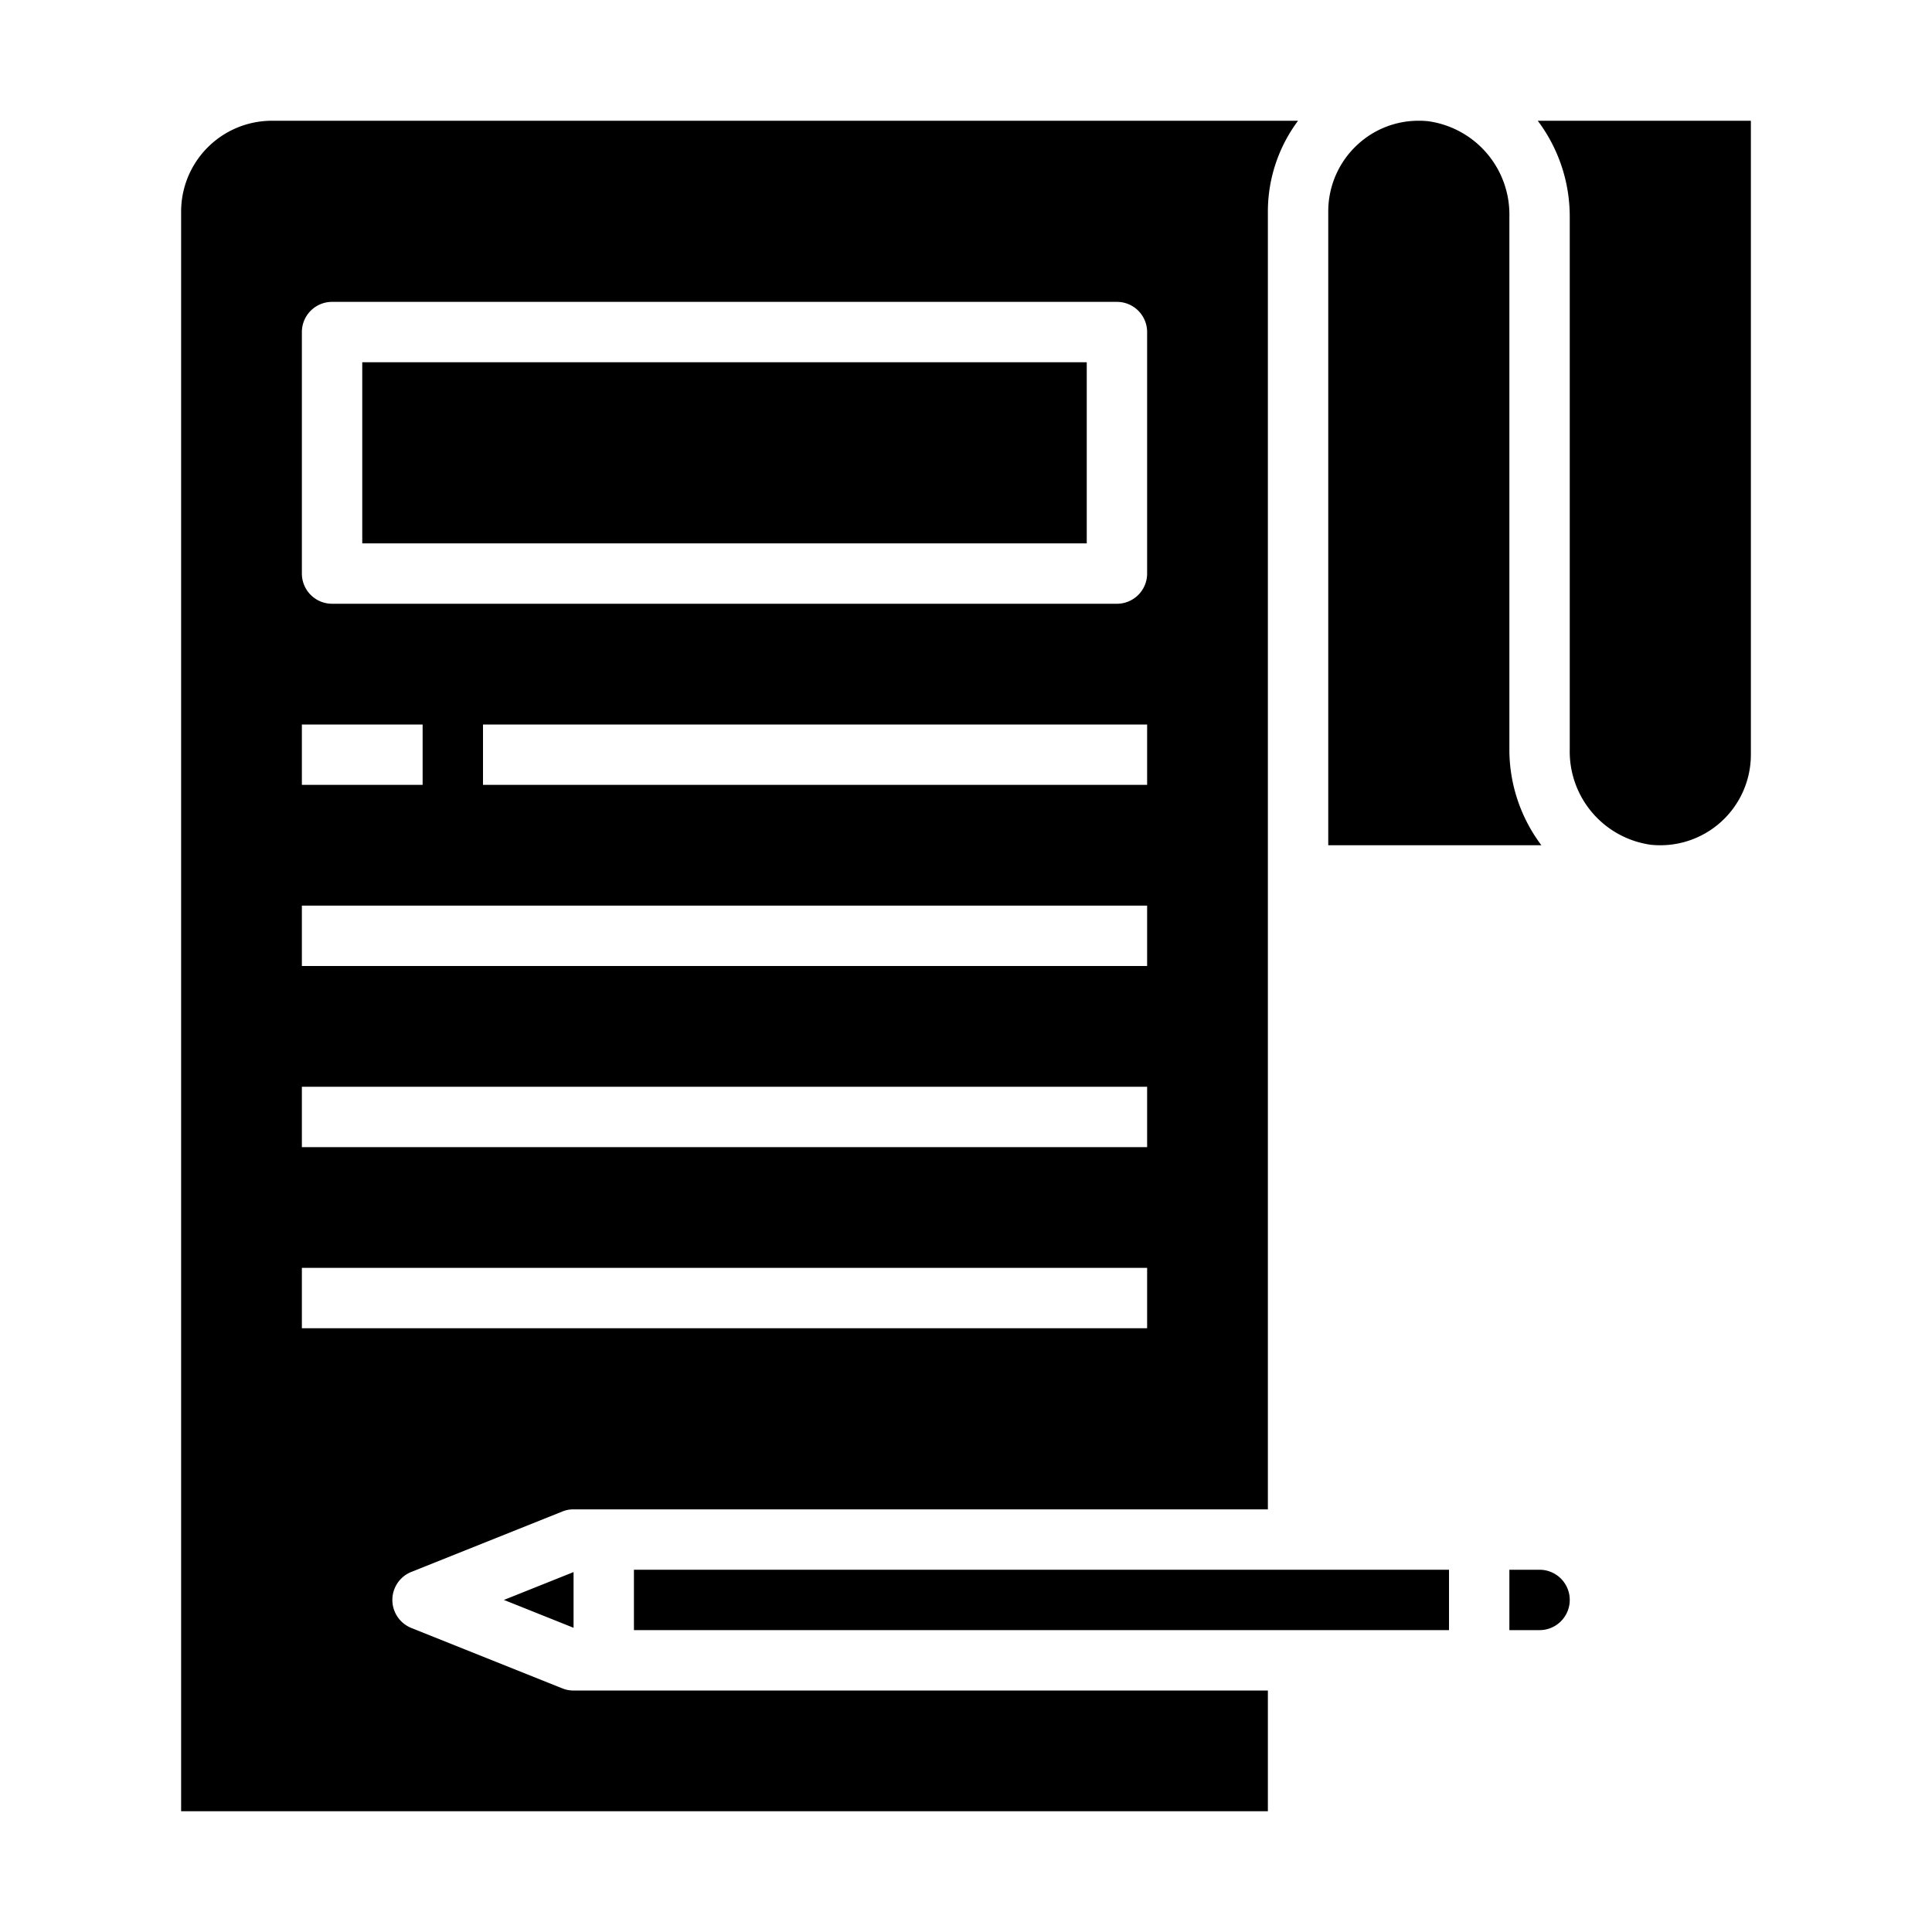 <svg xmlns="http://www.w3.org/2000/svg" viewBox="0 0 64 64" x="0px" y="0px"><g><path d="M57.658,26.391A3.009,3.009,0,0,0,58,25V4H50.94A5.278,5.278,0,0,1,52,7.172V24.829a3.118,3.118,0,0,0,2.7,3.157c.09.008.18.013.269.014H55A3,3,0,0,0,57.658,26.391Z"></path><path d="M44.983,4.779A3.006,3.006,0,0,0,44,7V28h7.06A5.275,5.275,0,0,1,50,24.829V7.172a3.118,3.118,0,0,0-2.7-3.158C47.212,4.006,47.127,4,47.042,4h-.087A2.968,2.968,0,0,0,44.983,4.779Z"></path><rect x="12" y="12" width="24" height="6"></rect><rect x="21" y="52" width="27" height="2"></rect><polygon points="19 53.923 19 52.077 16.692 53 19 53.923"></polygon><path d="M52,53a1,1,0,0,0-1-1H50v2h1A1,1,0,0,0,52,53Z"></path><path d="M9,4A3.009,3.009,0,0,0,6,7V60H42V56H19a.937.937,0,0,1-.37-.07l-5-2a1,1,0,0,1,0-1.86l5-2A.937.937,0,0,1,19,50H42V7a5.03,5.03,0,0,1,1-3Zm1,20h4v2H10ZM38,44H10V42H38Zm0-6H10V36H38Zm0-6H10V30H38Zm0-6H16V24H38Zm0-7a1,1,0,0,1-1,1H11a1,1,0,0,1-1-1V11a1,1,0,0,1,1-1H37a1,1,0,0,1,1,1Z"></path></g></svg>